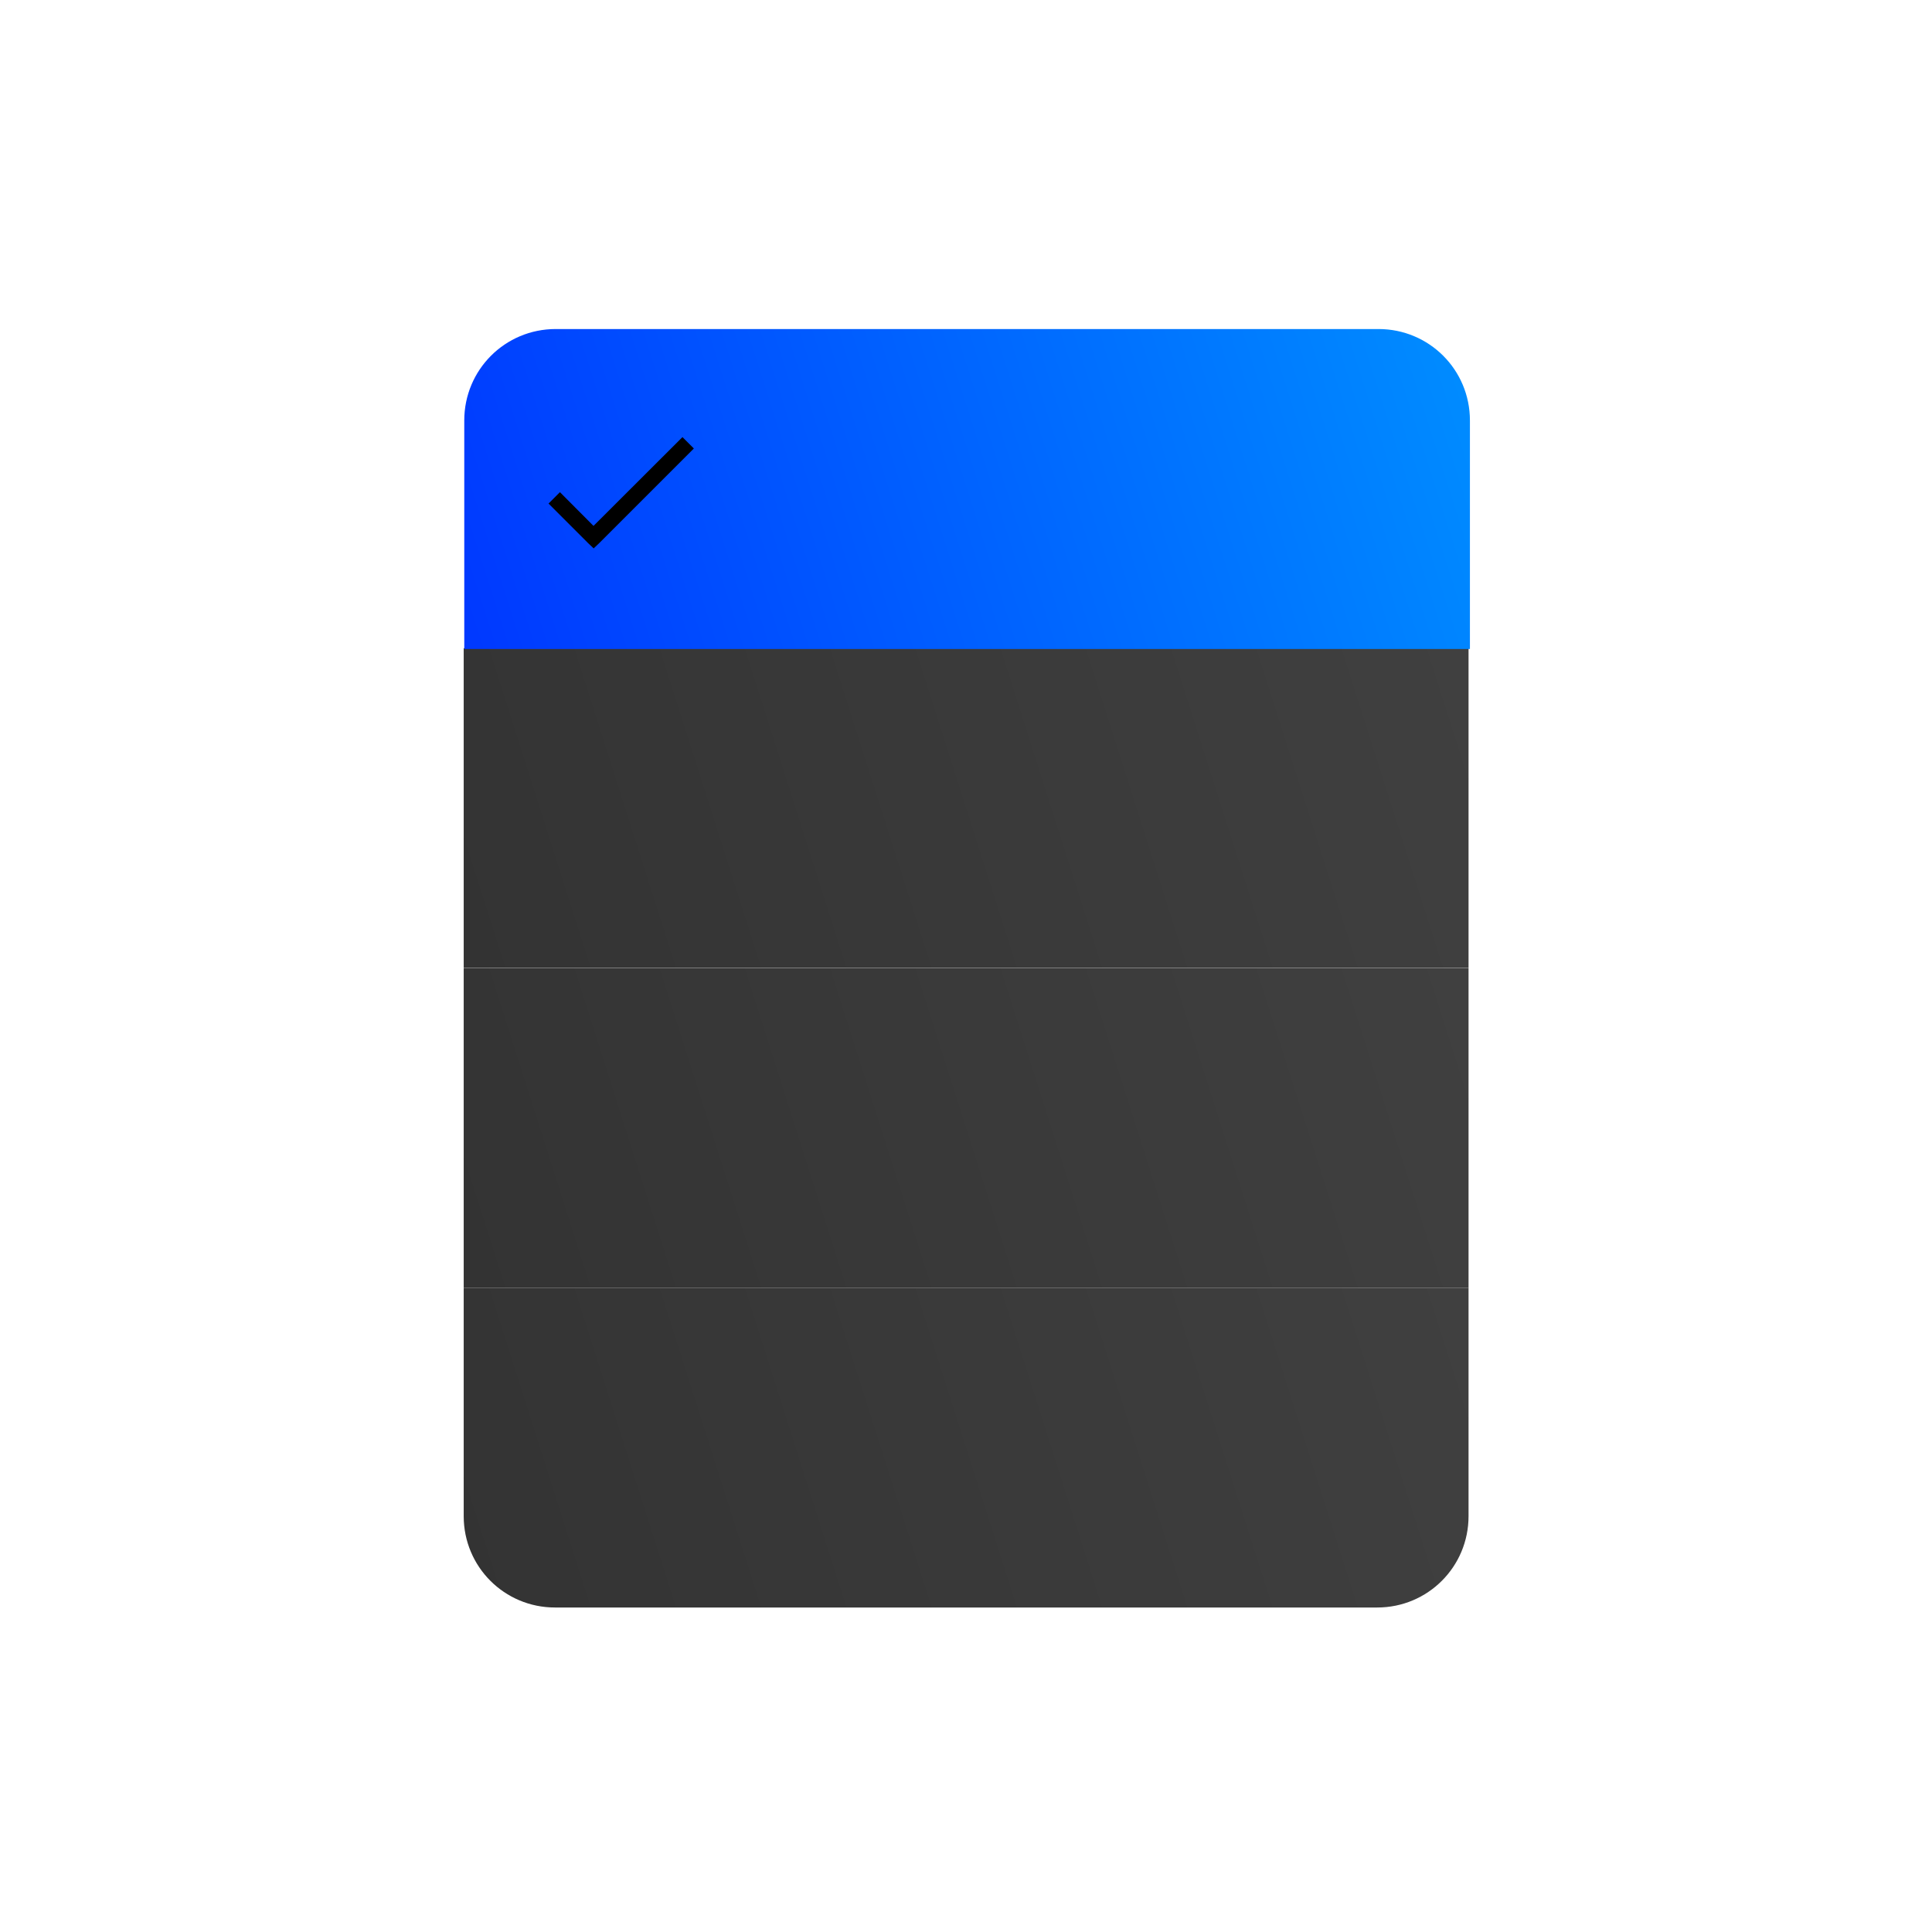 <?xml version="1.0" encoding="UTF-8" standalone="no"?>
<!-- Created with Inkscape (http://www.inkscape.org/) -->

<svg
   width="50"
   height="50"
   viewBox="0 0 13.229 13.229"
   version="1.1"
   id="svg5"
   sodipodi:docname="icon.svg"
   inkscape:version="1.1.1 (3bf5ae0d25, 2021-09-20)"
   inkscape:export-filename="C:\Users\trine\doapp-icon.png"
   inkscape:export-xdpi="491.51999"
   inkscape:export-ydpi="491.51999"
   xmlns:inkscape="http://www.inkscape.org/namespaces/inkscape"
   xmlns:sodipodi="http://sodipodi.sourceforge.net/DTD/sodipodi-0.dtd"
   xmlns:xlink="http://www.w3.org/1999/xlink"
   xmlns="http://www.w3.org/2000/svg"
   xmlns:svg="http://www.w3.org/2000/svg">
  <sodipodi:namedview
     id="namedview7"
     pagecolor="#505050"
     bordercolor="#eeeeee"
     borderopacity="1"
     inkscape:pageshadow="0"
     inkscape:pageopacity="0"
     inkscape:pagecheckerboard="0"
     inkscape:document-units="mm"
     showgrid="true"
     units="px"
     inkscape:zoom="11.313709"
     inkscape:cx="7.4246212"
     inkscape:cy="32.394329"
     inkscape:window-width="1920"
     inkscape:window-height="1017"
     inkscape:window-x="-8"
     inkscape:window-y="-8"
     inkscape:window-maximized="1"
     inkscape:current-layer="layer1">
    <inkscape:grid
       type="xygrid"
       id="grid824" />
  </sodipodi:namedview>
  <defs
     id="defs2">
    <linearGradient
       inkscape:collect="always"
       id="linearGradient4278">
      <stop
         style="stop-color:#0038ff;stop-opacity:1"
         offset="0"
         id="stop4274" />
      <stop
         style="stop-color:#008dff;stop-opacity:1"
         offset="1"
         id="stop4276" />
    </linearGradient>
    <linearGradient
       inkscape:collect="always"
       id="linearGradient2358-1">
      <stop
         style="stop-color:#333333;stop-opacity:1"
         offset="0"
         id="stop2354" />
      <stop
         style="stop-color:#404040;stop-opacity:1"
         offset="1"
         id="stop2356" />
    </linearGradient>
    <linearGradient
       inkscape:collect="always"
       xlink:href="#linearGradient2358-1"
       id="linearGradient1550"
       x1="3.704"
       y1="6.615"
       x2="9.525"
       y2="4.762"
       gradientUnits="userSpaceOnUse" />
    <linearGradient
       inkscape:collect="always"
       xlink:href="#linearGradient2358-1"
       id="linearGradient1554"
       x1="3.704"
       y1="10.319"
       x2="9.525"
       y2="8.467"
       gradientUnits="userSpaceOnUse"
       gradientTransform="translate(-5.7220459e-7,-1.852)" />
    <linearGradient
       inkscape:collect="always"
       xlink:href="#linearGradient2358-1"
       id="linearGradient3543"
       x1="3.704"
       y1="10.319"
       x2="9.525"
       y2="8.467"
       gradientUnits="userSpaceOnUse" />
    <linearGradient
       inkscape:collect="always"
       xlink:href="#linearGradient4278"
       id="linearGradient3853"
       x1="14"
       y1="18"
       x2="36"
       y2="11"
       gradientUnits="userSpaceOnUse" />
    <filter
       style="color-interpolation-filters:sRGB;"
       inkscape:label="Drop Shadow"
       id="filter5069"
       x="-0.412"
       y="-1.296"
       width="1.825"
       height="3.592">
      <feFlood
         flood-opacity="0.498"
         flood-color="rgb(0,0,0)"
         result="flood"
         id="feFlood5059" />
      <feComposite
         in="flood"
         in2="SourceGraphic"
         operator="in"
         result="composite1"
         id="feComposite5061" />
      <feGaussianBlur
         in="composite1"
         stdDeviation="1"
         result="blur"
         id="feGaussianBlur5063" />
      <feOffset
         dx="4.57967e-15"
         dy="0"
         result="offset"
         id="feOffset5065" />
      <feComposite
         in="SourceGraphic"
         in2="offset"
         operator="over"
         result="composite2"
         id="feComposite5067" />
    </filter>
    <filter
       style="color-interpolation-filters:sRGB;"
       inkscape:label="Drop Shadow"
       id="filter5099"
       x="-0.412"
       y="-1.296"
       width="1.825"
       height="3.592">
      <feFlood
         flood-opacity="0.498"
         flood-color="rgb(0,0,0)"
         result="flood"
         id="feFlood5089" />
      <feComposite
         in="flood"
         in2="SourceGraphic"
         operator="in"
         result="composite1"
         id="feComposite5091" />
      <feGaussianBlur
         in="composite1"
         stdDeviation="1"
         result="blur"
         id="feGaussianBlur5093" />
      <feOffset
         dx="4.57967e-15"
         dy="0"
         result="offset"
         id="feOffset5095" />
      <feComposite
         in="SourceGraphic"
         in2="offset"
         operator="over"
         result="composite2"
         id="feComposite5097" />
    </filter>
    <filter
       style="color-interpolation-filters:sRGB;"
       inkscape:label="Drop Shadow"
       id="filter5309"
       x="-0.218"
       y="-0.686"
       width="1.436"
       height="2.371">
      <feFlood
         flood-opacity="0.498"
         flood-color="rgb(0,0,0)"
         result="flood"
         id="feFlood5299" />
      <feComposite
         in="flood"
         in2="SourceGraphic"
         operator="in"
         result="composite1"
         id="feComposite5301" />
      <feGaussianBlur
         in="composite1"
         stdDeviation="2"
         result="blur"
         id="feGaussianBlur5303" />
      <feOffset
         dx="4.57967e-15"
         dy="0"
         result="offset"
         id="feOffset5305" />
      <feComposite
         in="SourceGraphic"
         in2="offset"
         operator="over"
         result="composite2"
         id="feComposite5307" />
    </filter>
    <filter
       style="color-interpolation-filters:sRGB;"
       inkscape:label="Drop Shadow"
       id="filter5369"
       x="-0.412"
       y="-1.296"
       width="1.825"
       height="3.592">
      <feFlood
         flood-opacity="0.498"
         flood-color="rgb(0,0,0)"
         result="flood"
         id="feFlood5359" />
      <feComposite
         in="flood"
         in2="SourceGraphic"
         operator="in"
         result="composite1"
         id="feComposite5361" />
      <feGaussianBlur
         in="composite1"
         stdDeviation="1"
         result="blur"
         id="feGaussianBlur5363" />
      <feOffset
         dx="4.57967e-15"
         dy="0"
         result="offset"
         id="feOffset5365" />
      <feComposite
         in="SourceGraphic"
         in2="offset"
         operator="over"
         result="composite2"
         id="feComposite5367" />
    </filter>
    <filter
       style="color-interpolation-filters:sRGB;"
       inkscape:label="Drop Shadow"
       id="filter5717"
       x="-0.436"
       y="-1.371"
       width="1.873"
       height="3.743">
      <feFlood
         flood-opacity="0.498"
         flood-color="rgb(0,0,0)"
         result="flood"
         id="feFlood5707" />
      <feComposite
         in="flood"
         in2="SourceGraphic"
         operator="in"
         result="composite1"
         id="feComposite5709" />
      <feGaussianBlur
         in="composite1"
         stdDeviation="4"
         result="blur"
         id="feGaussianBlur5711" />
      <feOffset
         dx="4.57967e-15"
         dy="0"
         result="offset"
         id="feOffset5713" />
      <feComposite
         in="SourceGraphic"
         in2="offset"
         operator="over"
         result="composite2"
         id="feComposite5715" />
    </filter>
  </defs>
  <g
     inkscape:label="Layer 1"
     inkscape:groupmode="layer"
     id="layer1">
    <path
       id="rect3044"
       style="fill:url(#linearGradient3543);fill-opacity:1;stroke-width:0;stroke-linecap:round;stroke-linejoin:round;filter:url(#filter5369)"
       d="M 9.525,8.467 H 3.704 v 1.323 c 0,0.293 0.236,0.529 0.529,0.529 H 8.996 C 9.289,10.319 9.525,10.083 9.525,9.79 Z"
       sodipodi:nodetypes="ccssssc"
       transform="matrix(1.182,0,0,1.182,-1.203,-1.19)" />
    <rect
       style="fill:url(#linearGradient1554);fill-opacity:1;stroke-width:0;stroke-linecap:round;stroke-linejoin:round;filter:url(#filter5099)"
       id="rect848-4"
       width="5.821"
       height="1.852"
       x="3.704"
       y="6.615"
       transform="matrix(1.182,0,0,1.182,-1.203,-1.19)" />
    <rect
       style="fill:url(#linearGradient1550);fill-opacity:1;stroke-width:0;stroke-linecap:round;stroke-linejoin:round;filter:url(#filter5069)"
       id="rect848-3"
       width="5.821"
       height="1.852"
       x="3.704"
       y="4.762"
       transform="matrix(1.182,0,0,1.182,-1.203,-1.19)" />
    <path
       id="path3184"
       style="fill:url(#linearGradient3853);fill-opacity:1;stroke-width:0;stroke-linecap:round;stroke-linejoin:round;filter:url(#filter5717)"
       d="m 14,13 v 5 h 22 v -5 c 0,-1.108 -0.892,-2 -2,-2 H 16 c -1.108,0 -2,0.892 -2,2 z"
       transform="matrix(0.313,0,0,0.313,-1.203,-1.19)" />
    <path
       d="M 4.673,2.993 4.064,3.601 3.834,3.37 l -0.078,0.078 0.27,0.27 0.039,0.037 0.039,-0.037 0.647,-0.647 z"
       id="path2"
       sodipodi:nodetypes="ccccccccc"
       style="stroke-width:0;stroke-miterlimit:4;stroke-dasharray:none" />
  </g>
</svg>
